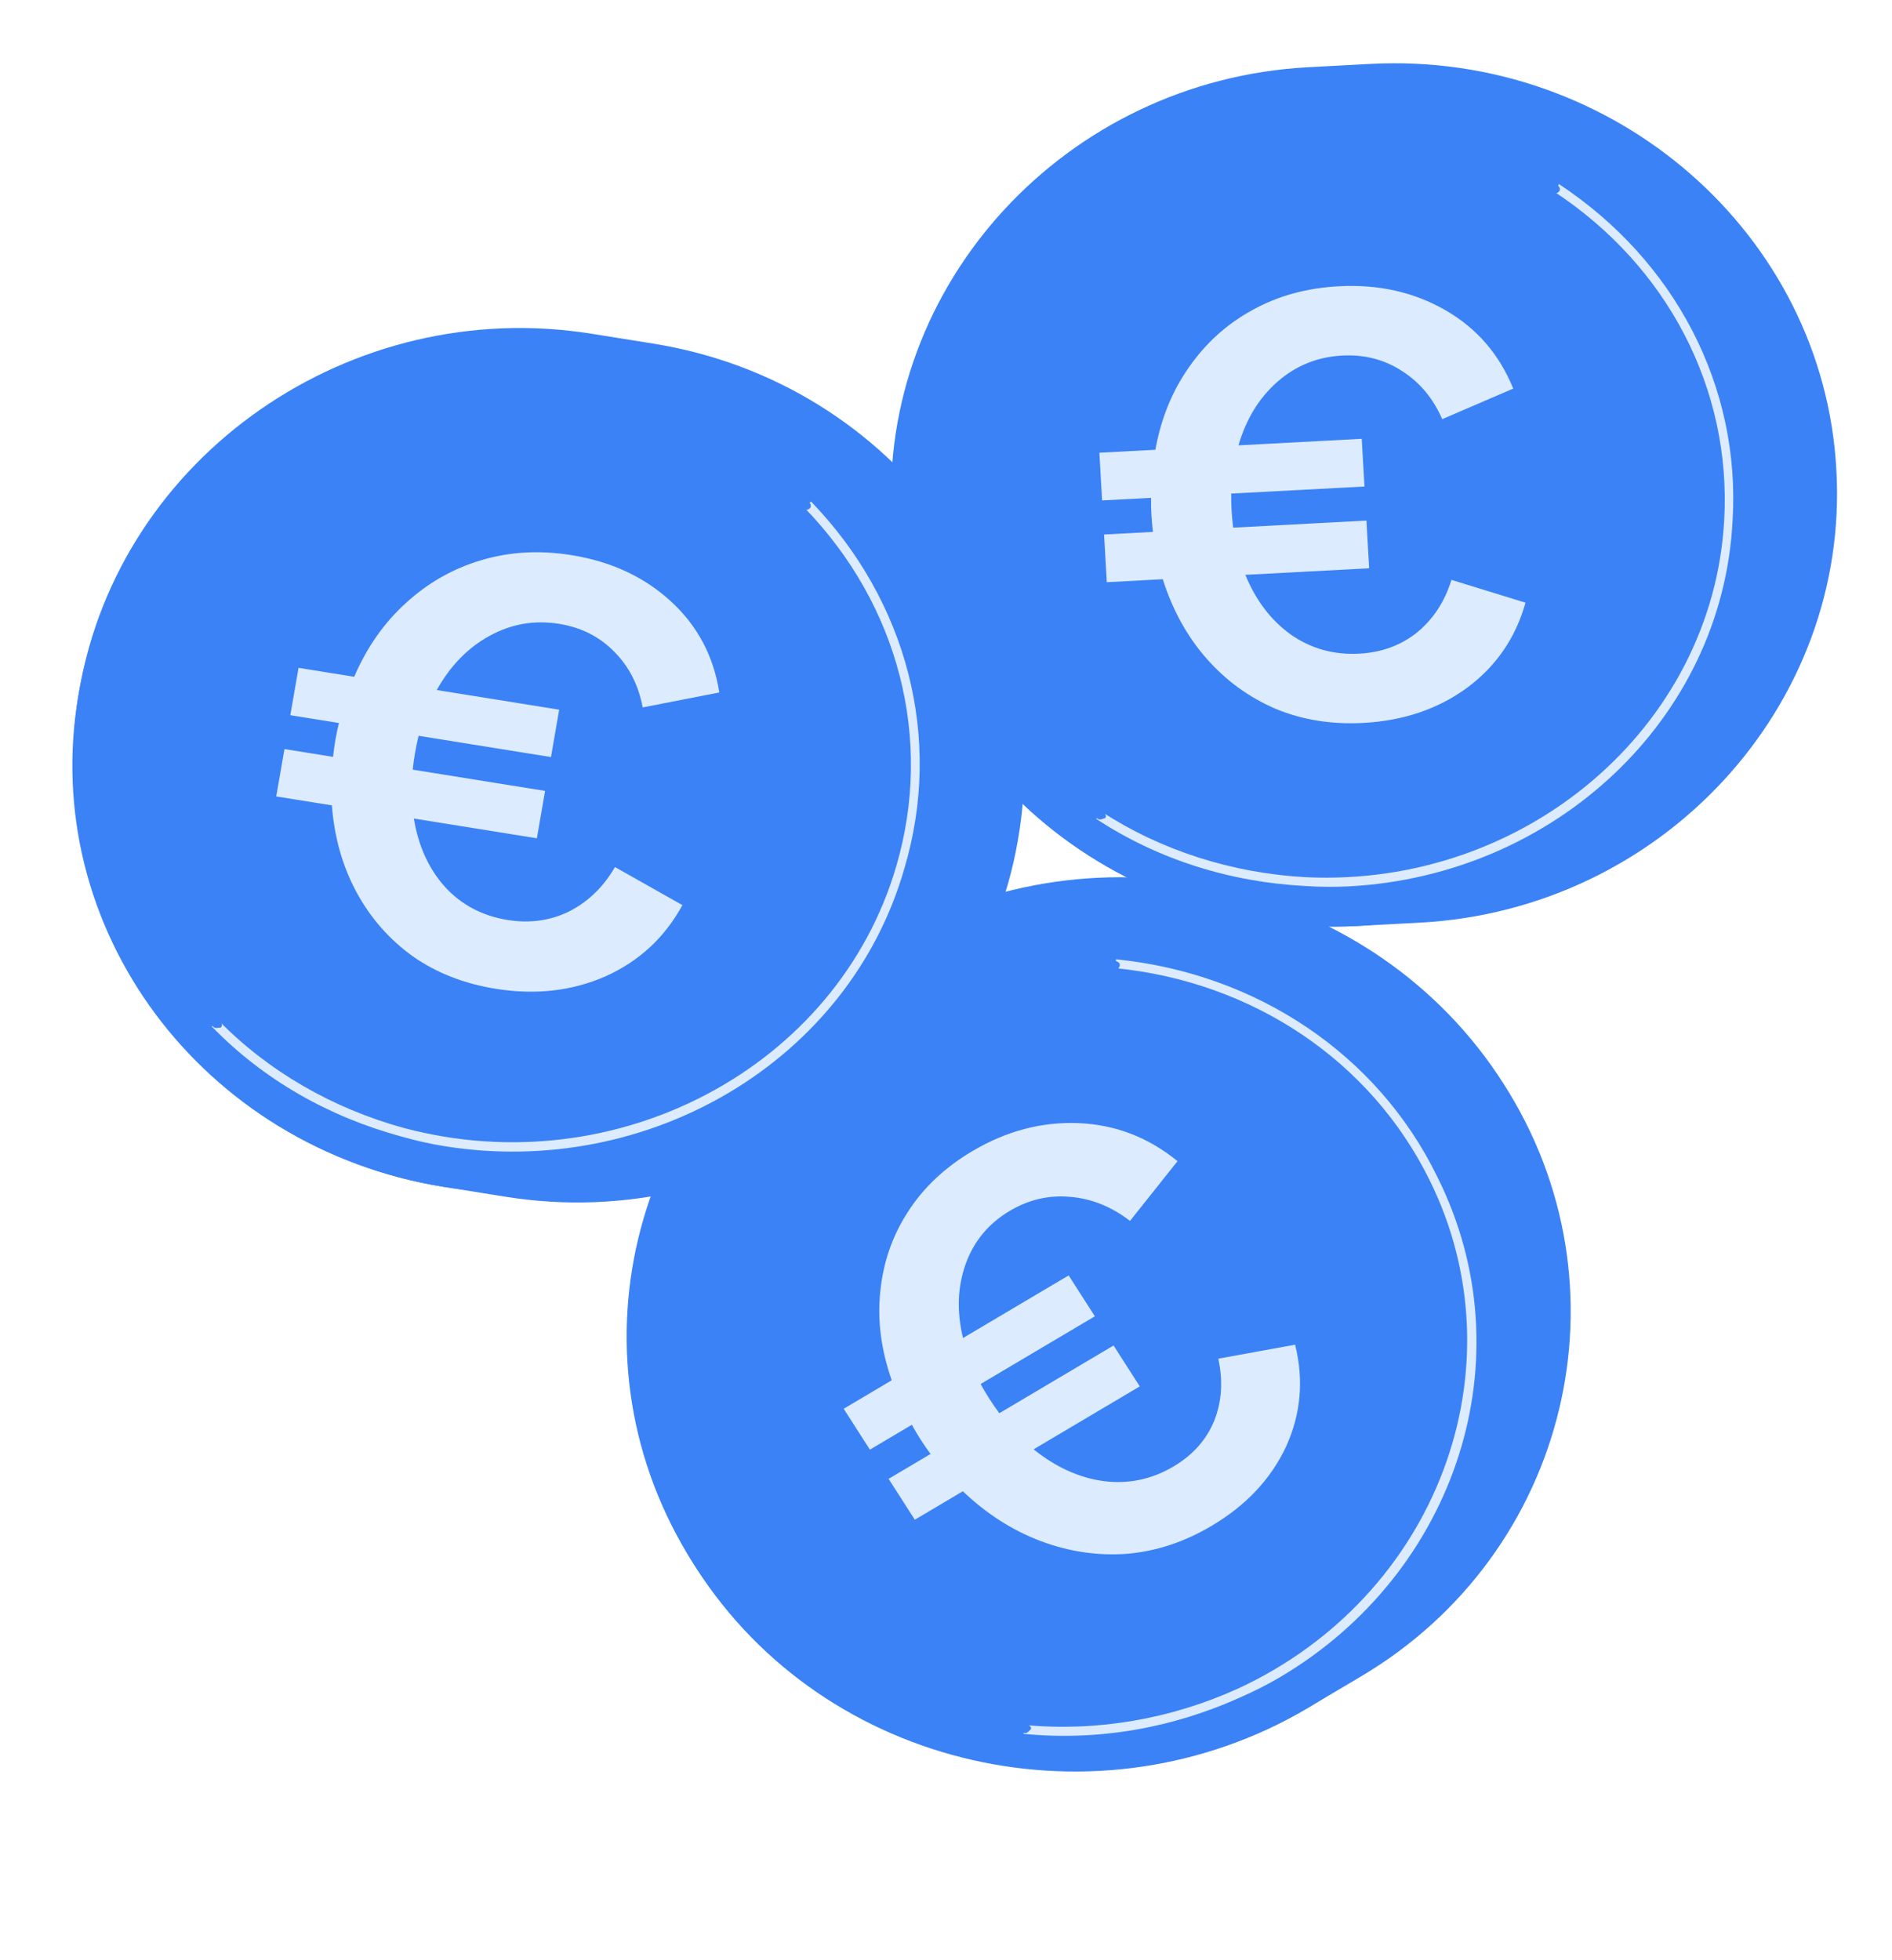 <svg width="83" height="86" viewBox="0 0 83 86" fill="none" xmlns="http://www.w3.org/2000/svg">
<path d="M39.016 41.242L36.684 42.625C27.56 48.033 24.744 59.74 30.431 68.616C36.118 77.493 48.255 80.335 57.379 74.926L59.711 73.544C68.835 68.135 71.651 56.428 65.964 47.552C60.311 38.656 48.173 35.813 39.016 41.242Z" fill="#3B82F6"/>
<path d="M57.373 74.929C66.538 69.496 69.389 57.945 63.741 49.129C58.093 40.312 46.084 37.57 36.919 43.003C27.753 48.437 24.902 59.988 30.551 68.804C36.199 77.62 48.208 80.363 57.373 74.929Z" fill="#3B82F6"/>
<path d="M56.185 73.561C55.628 73.891 55.084 74.168 54.484 74.433C51.47 75.81 48.187 76.391 44.9 76.065L44.94 75.677C48.115 75.979 51.364 75.418 54.307 74.082C63.027 70.051 66.804 60.032 62.711 51.767C60.142 46.556 54.974 43.069 48.917 42.473L48.958 42.086C55.126 42.705 60.428 46.251 63.046 51.614C67.019 59.541 63.889 68.994 56.185 73.561Z" fill="#DCEBFE"/>
<path d="M45.074 76.001C45.039 76.022 45.005 76.042 44.949 76.03C38.743 75.436 33.459 71.885 30.818 66.495C26.651 58.053 30.432 47.856 39.321 43.768C42.349 42.383 45.668 41.824 48.939 42.159C49.05 42.184 49.148 42.262 49.121 42.369C49.094 42.476 49.011 42.57 48.9 42.545C45.685 42.224 42.435 42.741 39.498 44.118C30.837 48.116 27.11 58.099 31.206 66.355C33.798 71.593 38.983 75.066 45.044 75.656C45.155 75.681 45.253 75.759 45.226 75.866C45.157 75.907 45.143 75.96 45.074 76.001Z" fill="#3B82F6"/>
<path d="M39.277 66.596L41.384 65.347C42.428 66.34 43.568 67.068 44.805 67.534C46.041 67.999 47.302 68.185 48.588 68.09C49.865 67.982 51.102 67.572 52.3 66.862C53.808 65.969 54.894 64.814 55.558 63.399C56.213 61.969 56.347 60.475 55.961 58.916L52.59 59.53C52.805 60.502 52.745 61.412 52.41 62.259C52.067 63.091 51.473 63.757 50.631 64.257C49.669 64.827 48.644 65.041 47.555 64.901C46.48 64.752 45.458 64.288 44.489 63.507L49.146 60.746L47.997 58.952L42.985 61.923C42.833 61.718 42.689 61.509 42.552 61.295C42.415 61.082 42.286 60.864 42.164 60.642L47.176 57.67L46.026 55.876L41.391 58.624C41.111 57.454 41.151 56.37 41.51 55.371C41.87 54.372 42.515 53.596 43.447 53.044C44.289 52.545 45.179 52.341 46.116 52.434C47.044 52.513 47.911 52.864 48.717 53.486L50.802 50.865C49.519 49.818 48.071 49.261 46.459 49.196C44.846 49.13 43.293 49.54 41.8 50.425C40.587 51.144 39.641 52.039 38.96 53.11C38.286 54.159 37.886 55.319 37.763 56.59C37.63 57.848 37.797 59.144 38.264 60.478L36.157 61.727L37.307 63.521L39.148 62.43C39.27 62.652 39.399 62.87 39.536 63.083C39.673 63.297 39.817 63.506 39.969 63.711L38.128 64.802L39.277 66.596Z" fill="#3B82F6"/>
<path d="M40.132 66.673L42.239 65.424C43.282 66.417 44.422 67.145 45.659 67.611C46.896 68.076 48.157 68.262 49.443 68.167C50.72 68.059 51.957 67.65 53.154 66.94C54.663 66.046 55.748 64.891 56.413 63.476C57.068 62.046 57.202 60.552 56.815 58.994L53.444 59.607C53.659 60.58 53.6 61.489 53.265 62.336C52.921 63.168 52.328 63.834 51.485 64.334C50.524 64.904 49.499 65.118 48.41 64.978C47.335 64.83 46.313 64.365 45.343 63.584L50.001 60.823L48.851 59.029L43.839 62C43.688 61.795 43.543 61.586 43.407 61.373C43.27 61.159 43.14 60.941 43.018 60.719L48.03 57.748L46.881 55.954L42.246 58.701C41.965 57.532 42.005 56.447 42.365 55.448C42.724 54.449 43.37 53.673 44.301 53.121C45.144 52.622 46.034 52.419 46.971 52.511C47.898 52.59 48.765 52.941 49.572 53.563L51.657 50.942C50.374 49.895 48.926 49.339 47.313 49.273C45.7 49.208 44.147 49.617 42.654 50.503C41.442 51.221 40.495 52.116 39.815 53.188C39.14 54.236 38.741 55.396 38.617 56.668C38.484 57.925 38.652 59.221 39.119 60.555L37.012 61.804L38.161 63.598L40.002 62.507C40.124 62.729 40.254 62.947 40.39 63.161C40.527 63.374 40.672 63.583 40.823 63.788L38.982 64.879L40.132 66.673Z" fill="#DCEBFE"/>
<path d="M60.117 2.804L57.397 2.949C46.756 3.514 38.522 12.461 39.116 22.814C39.71 33.167 48.918 41.188 59.559 40.623L62.279 40.479C72.92 39.914 81.153 30.966 80.559 20.614C80.005 10.259 70.798 2.237 60.117 2.804Z" fill="#3B82F6"/>
<path d="M59.553 40.624C70.242 40.056 78.43 31.26 77.84 20.978C77.25 10.695 68.106 2.82 57.416 3.387C46.726 3.955 38.539 12.751 39.129 23.033C39.719 33.316 48.863 41.191 59.553 40.624Z" fill="#3B82F6"/>
<path d="M59.19 38.885C58.539 38.92 57.927 38.914 57.272 38.871C53.959 38.7 50.803 37.71 48.091 35.926L48.317 35.605C50.944 37.317 54.059 38.309 57.291 38.484C66.9 38.939 75.141 31.905 75.639 22.814C75.963 17.087 73.165 11.681 68.165 8.398L68.391 8.077C73.477 11.433 76.363 16.951 76.007 22.833C75.571 31.574 68.174 38.408 59.19 38.885Z" fill="#DCEBFE"/>
<path d="M48.274 35.95C48.234 35.952 48.194 35.954 48.151 35.917C43.02 32.567 40.152 27.052 40.501 21.136C41.021 11.857 49.354 4.669 59.139 5.152C62.469 5.322 65.645 6.349 68.339 8.133C68.424 8.206 68.471 8.319 68.394 8.4C68.318 8.481 68.199 8.526 68.114 8.453C65.463 6.705 62.368 5.675 59.121 5.539C49.58 5.081 41.4 12.107 40.909 21.192C40.592 26.952 43.412 32.353 48.418 35.633C48.503 35.706 48.55 35.819 48.474 35.9C48.393 35.905 48.355 35.945 48.274 35.95Z" fill="#3B82F6"/>
<path d="M47.845 25.085L50.302 24.954C50.725 26.298 51.362 27.455 52.213 28.426C53.065 29.397 54.076 30.134 55.246 30.638C56.416 31.126 57.699 31.333 59.096 31.259C60.855 31.165 62.373 30.651 63.651 29.717C64.929 28.767 65.782 27.522 66.213 25.983L62.964 24.982C62.673 25.93 62.172 26.698 61.462 27.285C60.751 27.856 59.904 28.167 58.921 28.22C57.8 28.279 56.798 27.999 55.915 27.38C55.05 26.759 54.386 25.887 53.923 24.762L59.355 24.474L59.235 22.381L53.389 22.692C53.358 22.443 53.335 22.195 53.32 21.946C53.306 21.697 53.3 21.447 53.303 21.197L59.149 20.887L59.029 18.794L53.623 19.081C53.955 17.931 54.524 17.001 55.331 16.292C56.138 15.583 57.084 15.2 58.171 15.142C59.154 15.09 60.032 15.318 60.805 15.827C61.577 16.319 62.162 17.02 62.56 17.932L65.674 16.593C65.069 15.092 64.078 13.945 62.701 13.152C61.323 12.359 59.764 12.009 58.022 12.101C56.608 12.177 55.34 12.527 54.217 13.153C53.11 13.761 52.189 14.593 51.454 15.648C50.718 16.687 50.225 17.896 49.976 19.275L47.519 19.405L47.639 21.498L49.786 21.384C49.783 21.634 49.788 21.883 49.803 22.132C49.817 22.381 49.84 22.63 49.871 22.878L47.725 22.992L47.845 25.085Z" fill="#3B82F6"/>
<path d="M48.554 25.542L51.011 25.411C51.434 26.755 52.071 27.912 52.922 28.883C53.774 29.854 54.785 30.591 55.955 31.095C57.125 31.583 58.408 31.79 59.805 31.716C61.563 31.622 63.082 31.108 64.36 30.174C65.638 29.224 66.492 27.979 66.922 26.441L63.673 25.439C63.382 26.387 62.881 27.155 62.171 27.742C61.46 28.313 60.613 28.624 59.63 28.677C58.509 28.736 57.507 28.456 56.624 27.837C55.758 27.216 55.094 26.344 54.632 25.219L60.064 24.931L59.944 22.838L54.098 23.149C54.067 22.9 54.044 22.652 54.029 22.403C54.015 22.154 54.01 21.904 54.012 21.654L59.858 21.344L59.738 19.251L54.332 19.538C54.664 18.388 55.233 17.458 56.04 16.749C56.847 16.04 57.794 15.657 58.88 15.599C59.863 15.547 60.741 15.775 61.514 16.284C62.286 16.776 62.871 17.477 63.269 18.389L66.383 17.049C65.778 15.549 64.787 14.402 63.41 13.609C62.032 12.816 60.473 12.466 58.731 12.559C57.317 12.634 56.049 12.984 54.926 13.61C53.819 14.219 52.898 15.05 52.163 16.105C51.427 17.144 50.934 18.353 50.685 19.732L48.228 19.862L48.348 21.955L50.495 21.841C50.492 22.091 50.497 22.34 50.512 22.59C50.526 22.839 50.549 23.087 50.58 23.335L48.434 23.449L48.554 25.542Z" fill="#DCEBFE"/>
<path d="M28.664 15.076L25.961 14.643C15.391 12.946 5.265 19.984 3.481 30.268C1.697 40.553 8.898 50.372 19.469 52.069L22.171 52.502C32.742 54.199 42.867 47.161 44.651 36.877C46.475 26.599 39.274 16.78 28.664 15.076Z" fill="#3B82F6"/>
<path d="M19.462 52.068C30.081 53.772 40.126 46.873 41.898 36.659C43.67 26.444 36.498 16.782 25.879 15.077C15.26 13.373 5.215 20.271 3.443 30.486C1.671 40.701 8.843 50.363 19.462 52.068Z" fill="#3B82F6"/>
<path d="M19.504 50.285C18.858 50.181 18.259 50.046 17.626 49.866C14.414 48.997 11.543 47.358 9.29 45.033L9.585 44.766C11.771 47.002 14.601 48.634 17.732 49.49C27.058 51.969 36.753 46.81 39.32 37.995C40.947 32.444 39.438 26.548 35.282 22.268L35.577 22.001C39.801 26.37 41.371 32.395 39.677 38.091C37.25 46.576 28.429 51.718 19.504 50.285Z" fill="#DCEBFE"/>
<path d="M9.464 45.095C9.424 45.089 9.384 45.082 9.35 45.038C5.081 40.664 3.529 34.646 5.223 28.915C7.855 19.92 17.675 14.63 27.167 17.173C30.395 18.045 33.277 19.724 35.513 22.044C35.58 22.134 35.6 22.255 35.506 22.318C35.413 22.382 35.286 22.401 35.219 22.311C33.017 20.035 30.215 18.369 27.061 17.549C17.803 15.082 8.17 20.245 5.611 29.056C3.983 34.641 5.515 40.537 9.677 44.815C9.744 44.905 9.765 45.026 9.671 45.089C9.591 45.076 9.544 45.108 9.464 45.095Z" fill="#3B82F6"/>
<path d="M11.527 34.343L13.968 34.735C14.076 36.143 14.437 37.413 15.05 38.546C15.664 39.678 16.487 40.616 17.52 41.358C18.556 42.084 19.768 42.559 21.156 42.781C22.903 43.062 24.511 42.879 25.978 42.233C27.449 41.57 28.572 40.529 29.346 39.111L26.387 37.441C25.884 38.309 25.217 38.957 24.386 39.383C23.558 39.793 22.656 39.919 21.68 39.762C20.566 39.584 19.647 39.097 18.922 38.302C18.214 37.511 17.762 36.514 17.566 35.312L22.962 36.178L23.322 34.1L17.515 33.168C17.541 32.917 17.575 32.669 17.618 32.421C17.661 32.174 17.712 31.928 17.773 31.683L23.58 32.615L23.94 30.536L18.57 29.674C19.159 28.616 19.93 27.824 20.884 27.299C21.837 26.774 22.854 26.598 23.933 26.771C24.91 26.928 25.719 27.337 26.361 28C27.006 28.646 27.42 29.459 27.602 30.438L30.964 29.782C30.714 28.182 30.003 26.847 28.833 25.777C27.663 24.708 26.213 24.034 24.483 23.756C23.078 23.531 21.753 23.606 20.508 23.983C19.283 24.346 18.189 24.967 17.227 25.847C16.267 26.71 15.507 27.792 14.947 29.093L12.506 28.701L12.145 30.78L14.278 31.122C14.218 31.367 14.166 31.613 14.124 31.86C14.081 32.108 14.046 32.356 14.021 32.607L11.888 32.264L11.527 34.343Z" fill="#3B82F6"/>
<path d="M12.118 34.941L14.559 35.333C14.667 36.741 15.028 38.011 15.641 39.144C16.254 40.277 17.078 41.214 18.111 41.957C19.147 42.683 20.359 43.157 21.747 43.38C23.494 43.66 25.101 43.477 26.569 42.831C28.04 42.169 29.163 41.128 29.937 39.709L26.978 38.039C26.475 38.908 25.808 39.555 24.977 39.981C24.149 40.391 23.247 40.517 22.27 40.361C21.157 40.182 20.238 39.695 19.513 38.901C18.805 38.109 18.353 37.112 18.156 35.911L23.552 36.777L23.913 34.698L18.106 33.766C18.132 33.516 18.166 33.267 18.209 33.02C18.252 32.772 18.303 32.526 18.363 32.281L24.171 33.214L24.531 31.135L19.161 30.273C19.749 29.214 20.521 28.422 21.474 27.897C22.428 27.372 23.445 27.196 24.524 27.369C25.5 27.526 26.31 27.936 26.952 28.598C27.597 29.245 28.011 30.057 28.193 31.036L31.555 30.38C31.305 28.78 30.594 27.445 29.424 26.375C28.254 25.306 26.804 24.632 25.073 24.355C23.669 24.129 22.344 24.205 21.099 24.581C19.874 24.944 18.78 25.566 17.818 26.445C16.858 27.309 16.098 28.391 15.538 29.691L13.097 29.299L12.736 31.378L14.869 31.72C14.809 31.965 14.757 32.211 14.714 32.459C14.671 32.706 14.637 32.955 14.611 33.205L12.479 32.863L12.118 34.941Z" fill="#DCEBFE"/>
</svg>
